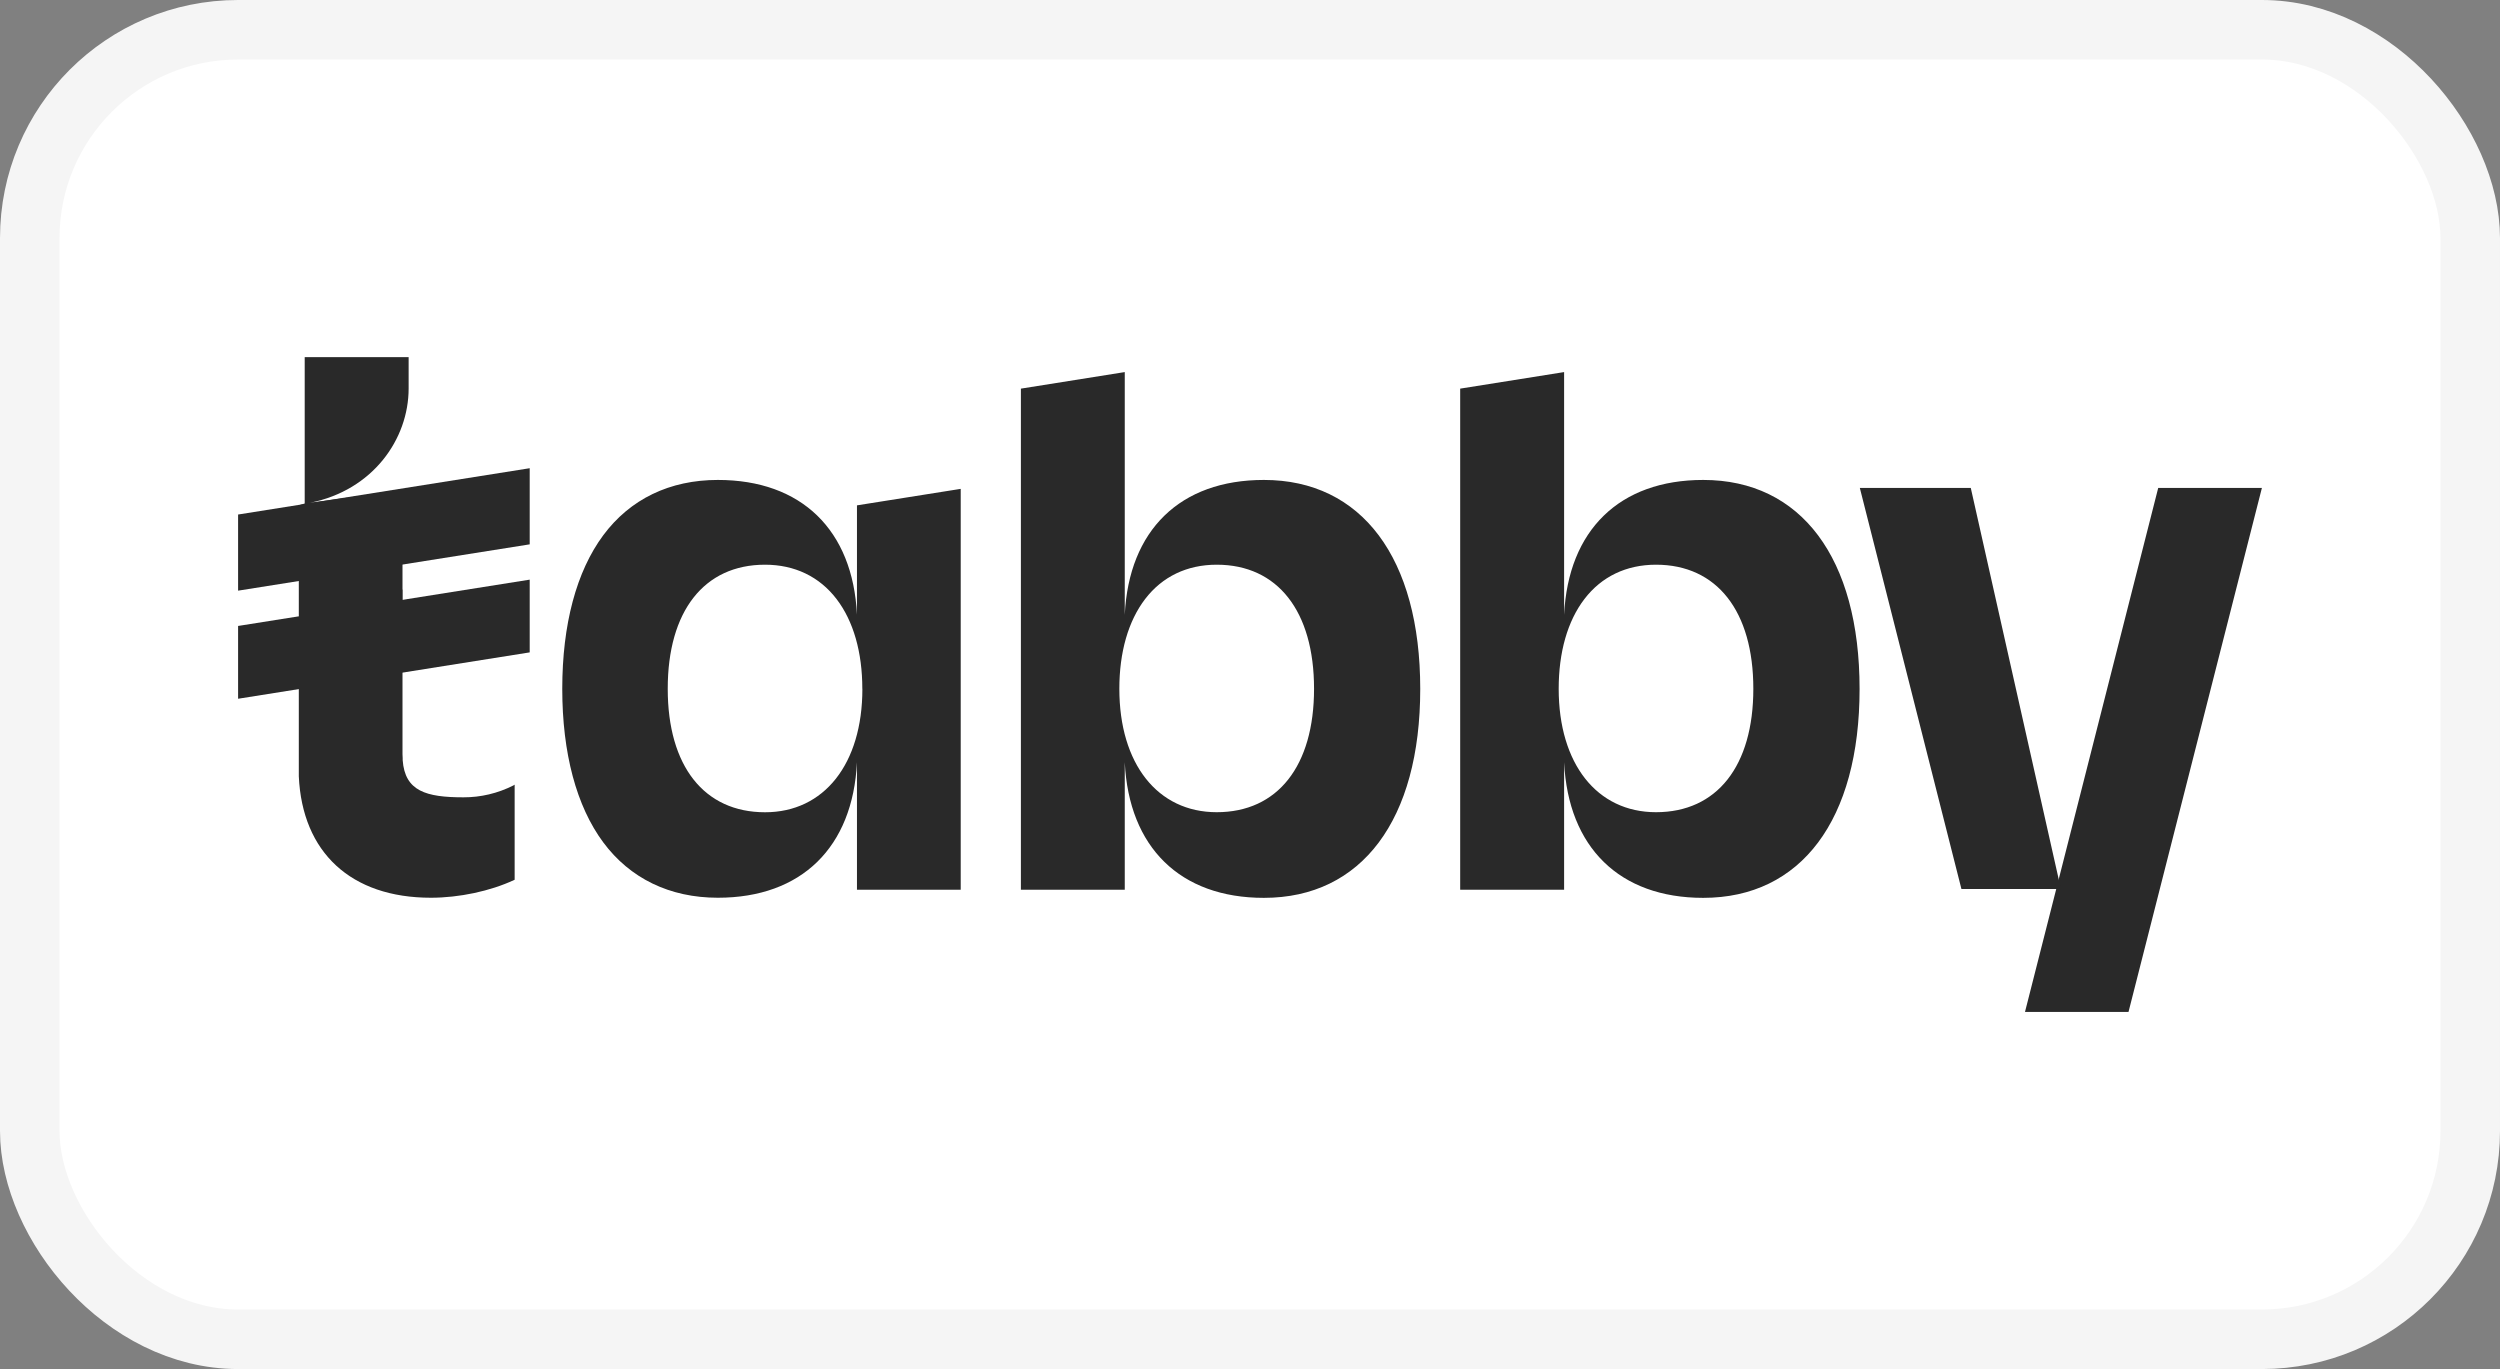 <svg width="42" height="23" viewBox="0 0 42 23" fill="none" xmlns="http://www.w3.org/2000/svg">
<rect x="0" y="0" width="42" height="23" fill="#808080" stroke="none"/>
<rect x="0.5" y="0.5" width="41" height="22" rx="3.5" fill="white"/>
<rect x="0.5" y="0.5" width="41" height="22" rx="3.5" stroke="#F5F5F5"/>
<path d="M36.258 8.197L34.025 16.98L34.02 17H35.759L38 8.197H36.258Z" fill="#292929"/>
<path d="M8.624 13.196C8.363 13.328 8.076 13.396 7.785 13.395C7.159 13.395 6.803 13.292 6.765 12.771V12.735C6.765 12.715 6.762 12.696 6.762 12.672V11.153L6.765 10.975V9.904H6.762V9.448L6.765 9.268V8.234L5.211 8.446C6.262 8.236 6.865 7.38 6.865 6.526V6H5.119V8.459L5.02 8.488V13.042C5.078 14.321 5.896 15.082 7.239 15.082C7.714 15.082 8.237 14.971 8.637 14.784L8.646 14.78V13.182L8.624 13.196Z" fill="#292929"/>
<path d="M8.899 7.866L4 8.644V9.923L8.899 9.145V7.866Z" fill="#292929"/>
<path d="M8.899 9.738L4 10.516V11.739L8.899 10.96V9.738Z" fill="#292929"/>
<path d="M14.397 10.327C14.328 8.905 13.465 8.063 12.06 8.063C11.252 8.063 10.587 8.384 10.135 8.992C9.683 9.601 9.446 10.491 9.446 11.572C9.446 12.653 9.684 13.545 10.135 14.152C10.585 14.758 11.252 15.082 12.06 15.082C13.465 15.082 14.328 14.235 14.397 12.806V14.948H16.14V8.213L14.397 8.49V10.327ZM14.488 11.573C14.488 12.833 13.846 13.646 12.853 13.646C11.83 13.646 11.218 12.871 11.218 11.573C11.217 10.268 11.828 9.487 12.852 9.487C13.35 9.487 13.766 9.687 14.055 10.065C14.337 10.434 14.487 10.956 14.487 11.572L14.488 11.573Z" fill="#292929"/>
<path d="M21.233 8.063C19.827 8.063 18.965 8.906 18.896 10.329V6.251L17.151 6.529V14.948H18.896V12.805C18.965 14.236 19.827 15.084 21.233 15.084C22.878 15.084 23.86 13.772 23.86 11.574C23.86 9.377 22.878 8.063 21.233 8.063ZM20.441 13.645C19.447 13.645 18.805 12.832 18.805 11.572C18.805 10.956 18.955 10.434 19.238 10.064C19.527 9.686 19.943 9.487 20.441 9.487C21.464 9.487 22.076 10.267 22.076 11.572C22.076 12.87 21.464 13.645 20.441 13.645Z" fill="#292929"/>
<path d="M28.614 8.063C27.208 8.063 26.346 8.906 26.277 10.329V6.251L24.531 6.529V14.948H26.277V12.805C26.346 14.236 27.208 15.084 28.614 15.084C30.259 15.084 31.241 13.772 31.241 11.574C31.241 9.377 30.259 8.063 28.614 8.063ZM27.821 13.645C26.828 13.645 26.186 12.832 26.186 11.572C26.186 10.956 26.335 10.434 26.618 10.064C26.907 9.686 27.323 9.487 27.821 9.487C28.844 9.487 29.456 10.267 29.456 11.572C29.456 12.87 28.845 13.645 27.821 13.645Z" fill="#292929"/>
<path d="M31.245 8.197H33.109L34.623 14.935H32.952L31.245 8.197Z" fill="#292929"/>
</svg>
